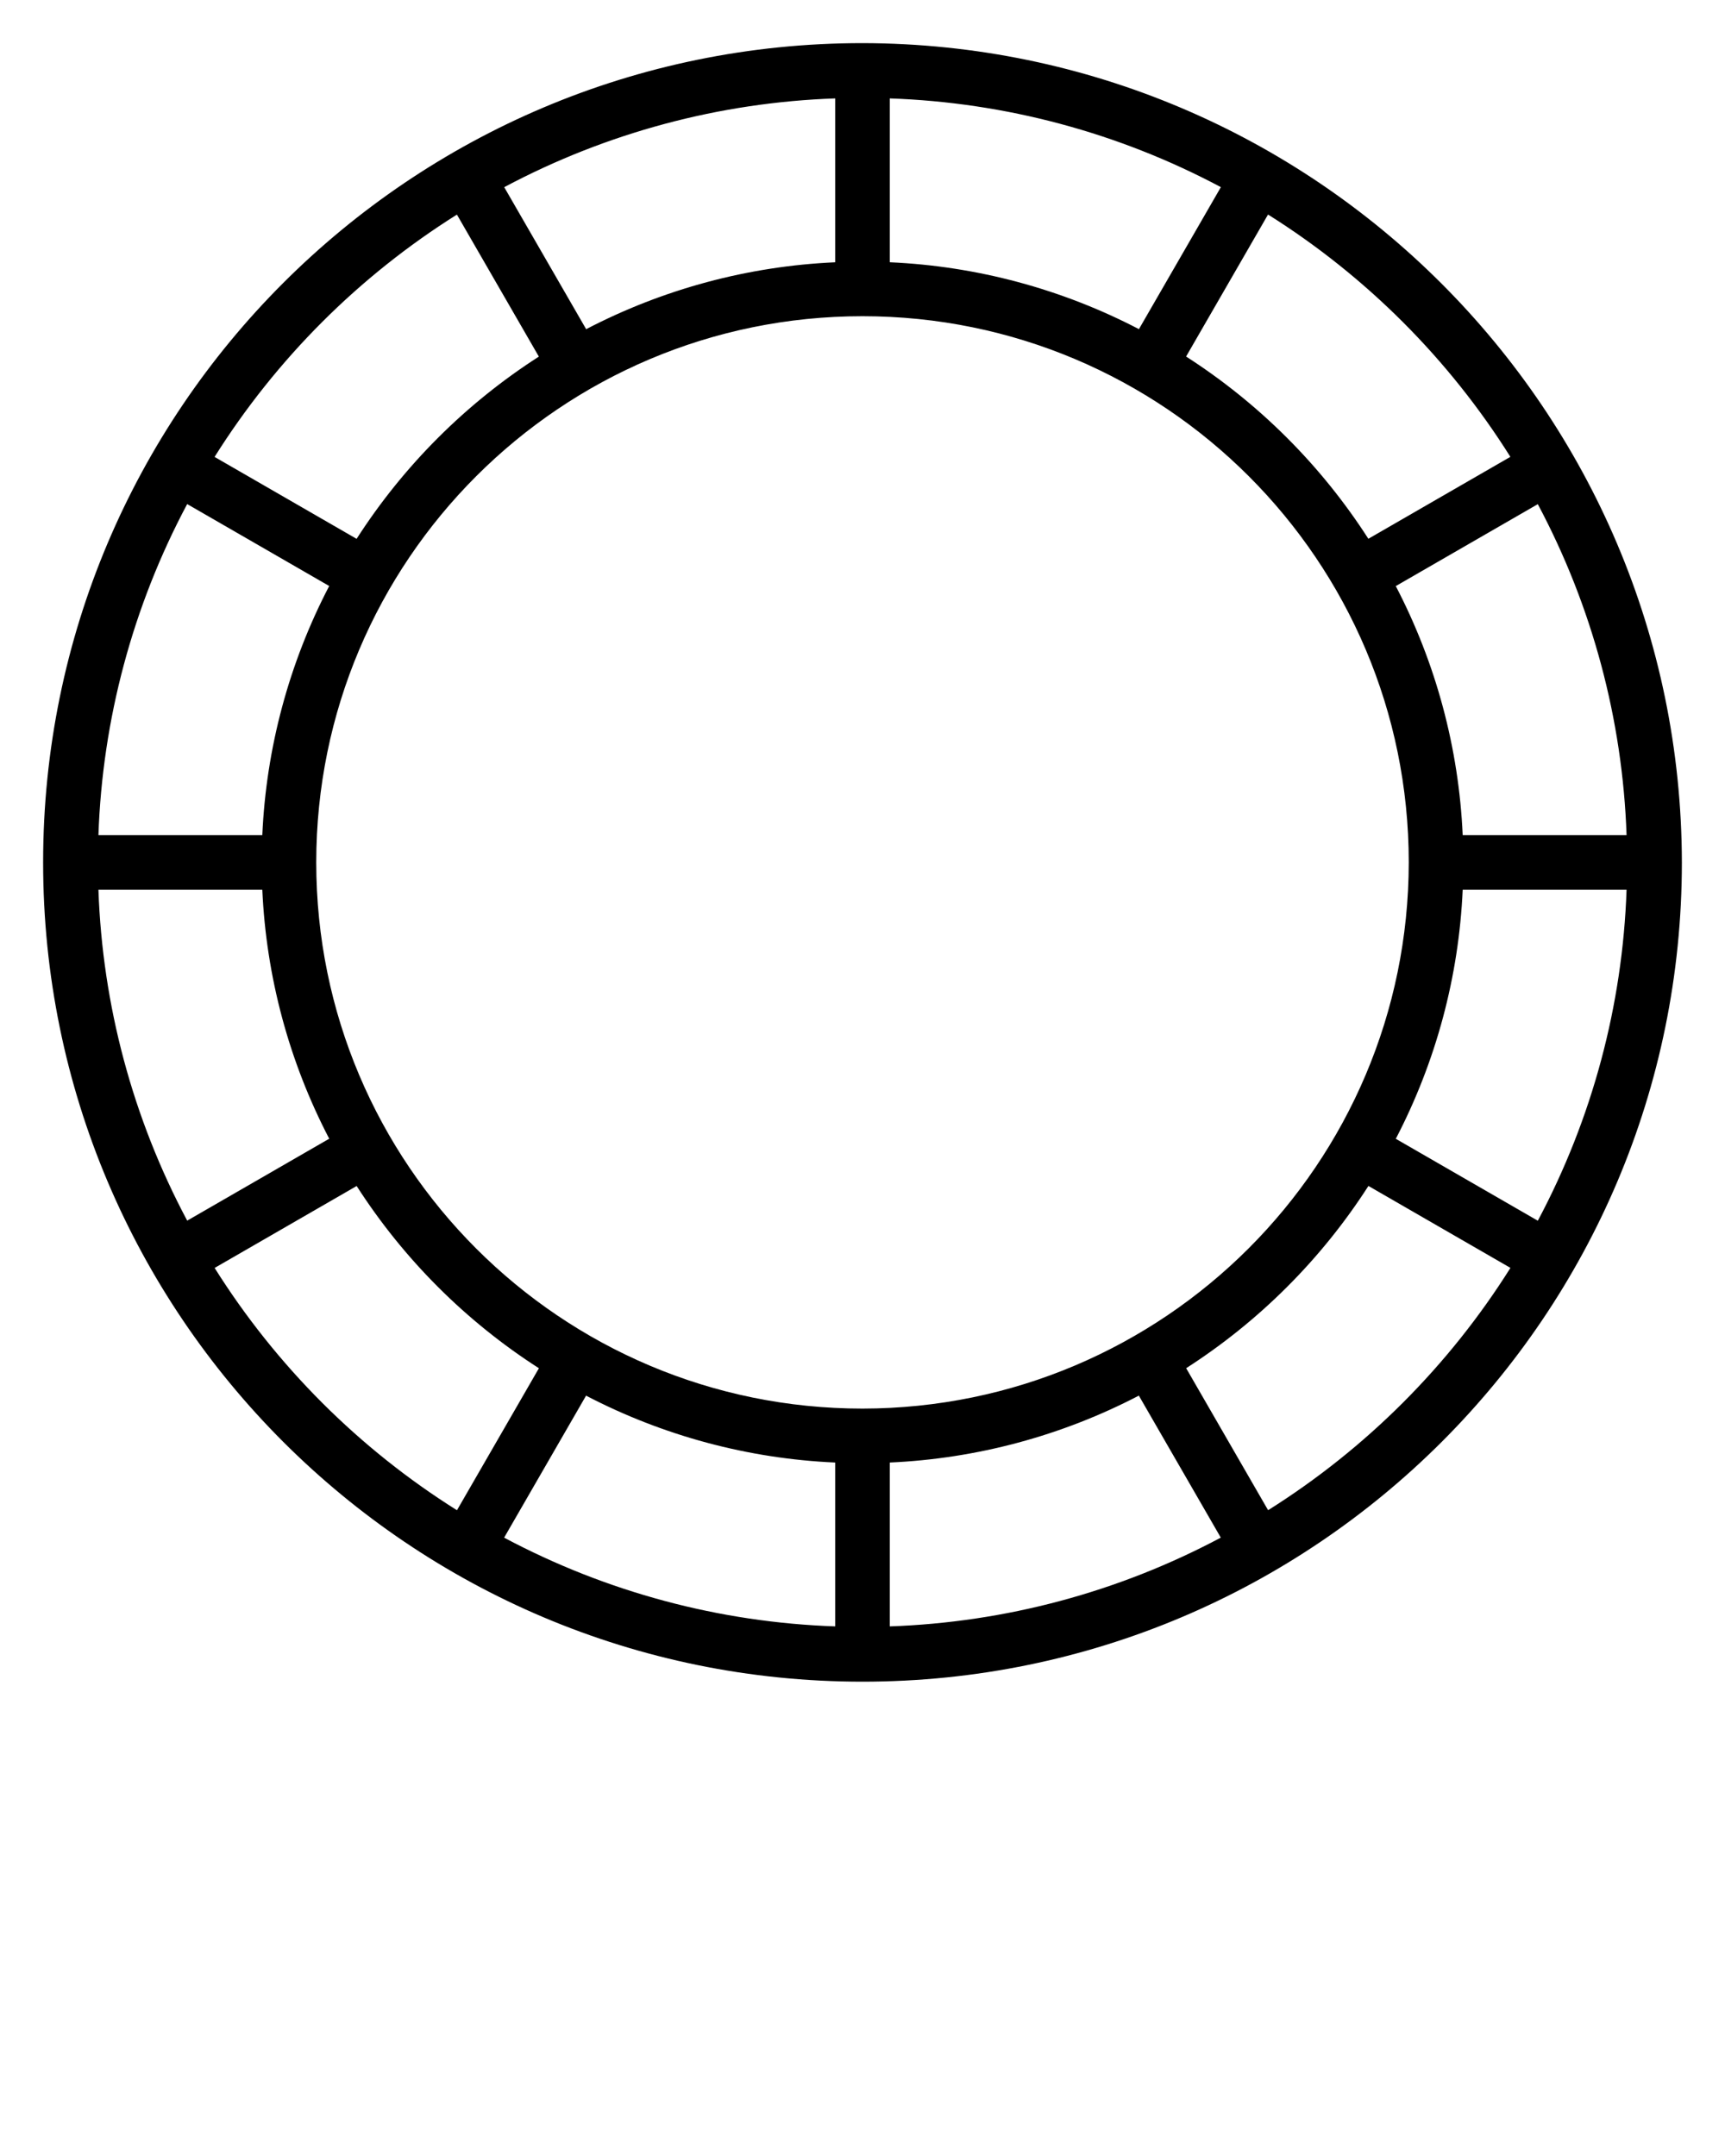 <svg xmlns="http://www.w3.org/2000/svg" xmlns:xlink="http://www.w3.org/1999/xlink" version="1.1"
	x="0px" y="0px" viewBox="0 0 100 125" style="enable-background:new 0 0 100 100;"
	xml:space="preserve">
	<path d="M50,2.5C23.766,2.5,2.5,23.766,2.5,50C2.5,76.234,23.766,97.5,50,97.5  C76.234,97.5,97.5,76.234,97.5,50C97.453,23.786,76.214,2.547,50,2.5z   M94.294,48.417h-9.5c-0.225-5.038-1.549-9.965-3.879-14.437l8.233-4.75  C92.302,35.15,94.062,41.713,94.294,48.417z M87.558,26.487l-8.233,4.75  c-2.723-4.24-6.326-7.843-10.566-10.566l4.75-8.233  C79.188,16.007,83.99,20.809,87.558,26.487z M51.583,5.706  c6.706,0.23,13.27,1.99,19.192,5.144l-4.75,8.233  c-4.473-2.33-9.402-3.654-14.442-3.878V5.706z M48.417,5.706v9.5  c-5.038,0.225-9.965,1.549-14.437,3.879l-4.75-8.233  C35.15,7.698,41.713,5.938,48.417,5.706z M26.488,12.442l4.75,8.233  c-4.239,2.723-7.843,6.326-10.566,10.566l-8.233-4.75  C16.007,20.812,20.809,16.01,26.488,12.442z M10.851,29.225l8.233,4.75  c-2.331,4.473-3.654,9.402-3.878,14.442H5.706  C5.937,41.711,7.696,35.147,10.851,29.225z M5.706,51.583h9.5  c0.225,5.038,1.549,9.965,3.879,14.437l-8.233,4.75  C7.698,64.85,5.938,58.287,5.706,51.583z M12.442,73.512l8.233-4.75  c2.723,4.239,6.326,7.843,10.566,10.566l-4.75,8.233  C20.812,83.993,16.01,79.191,12.442,73.512z M48.417,94.294  c-6.706-0.23-13.27-1.99-19.192-5.144l4.75-8.233  c4.473,2.331,9.403,3.654,14.442,3.878V94.294z M18.333,50  c0-17.489,14.178-31.667,31.667-31.667s31.667,14.178,31.667,31.667  c-0.02,17.481-14.186,31.647-31.667,31.667  C32.511,81.667,18.333,67.489,18.333,50z M51.583,94.294v-9.5  c5.038-0.225,9.965-1.549,14.437-3.879l4.75,8.233  C64.85,92.302,58.287,94.062,51.583,94.294z M73.513,87.558l-4.75-8.233  c4.24-2.723,7.843-6.326,10.566-10.566l8.233,4.75  C83.993,79.188,79.191,83.99,73.513,87.558z M89.149,70.775l-8.233-4.75  c2.33-4.473,3.654-9.403,3.878-14.442h9.5  C94.063,58.289,92.304,64.853,89.149,70.775z"/>
</svg>